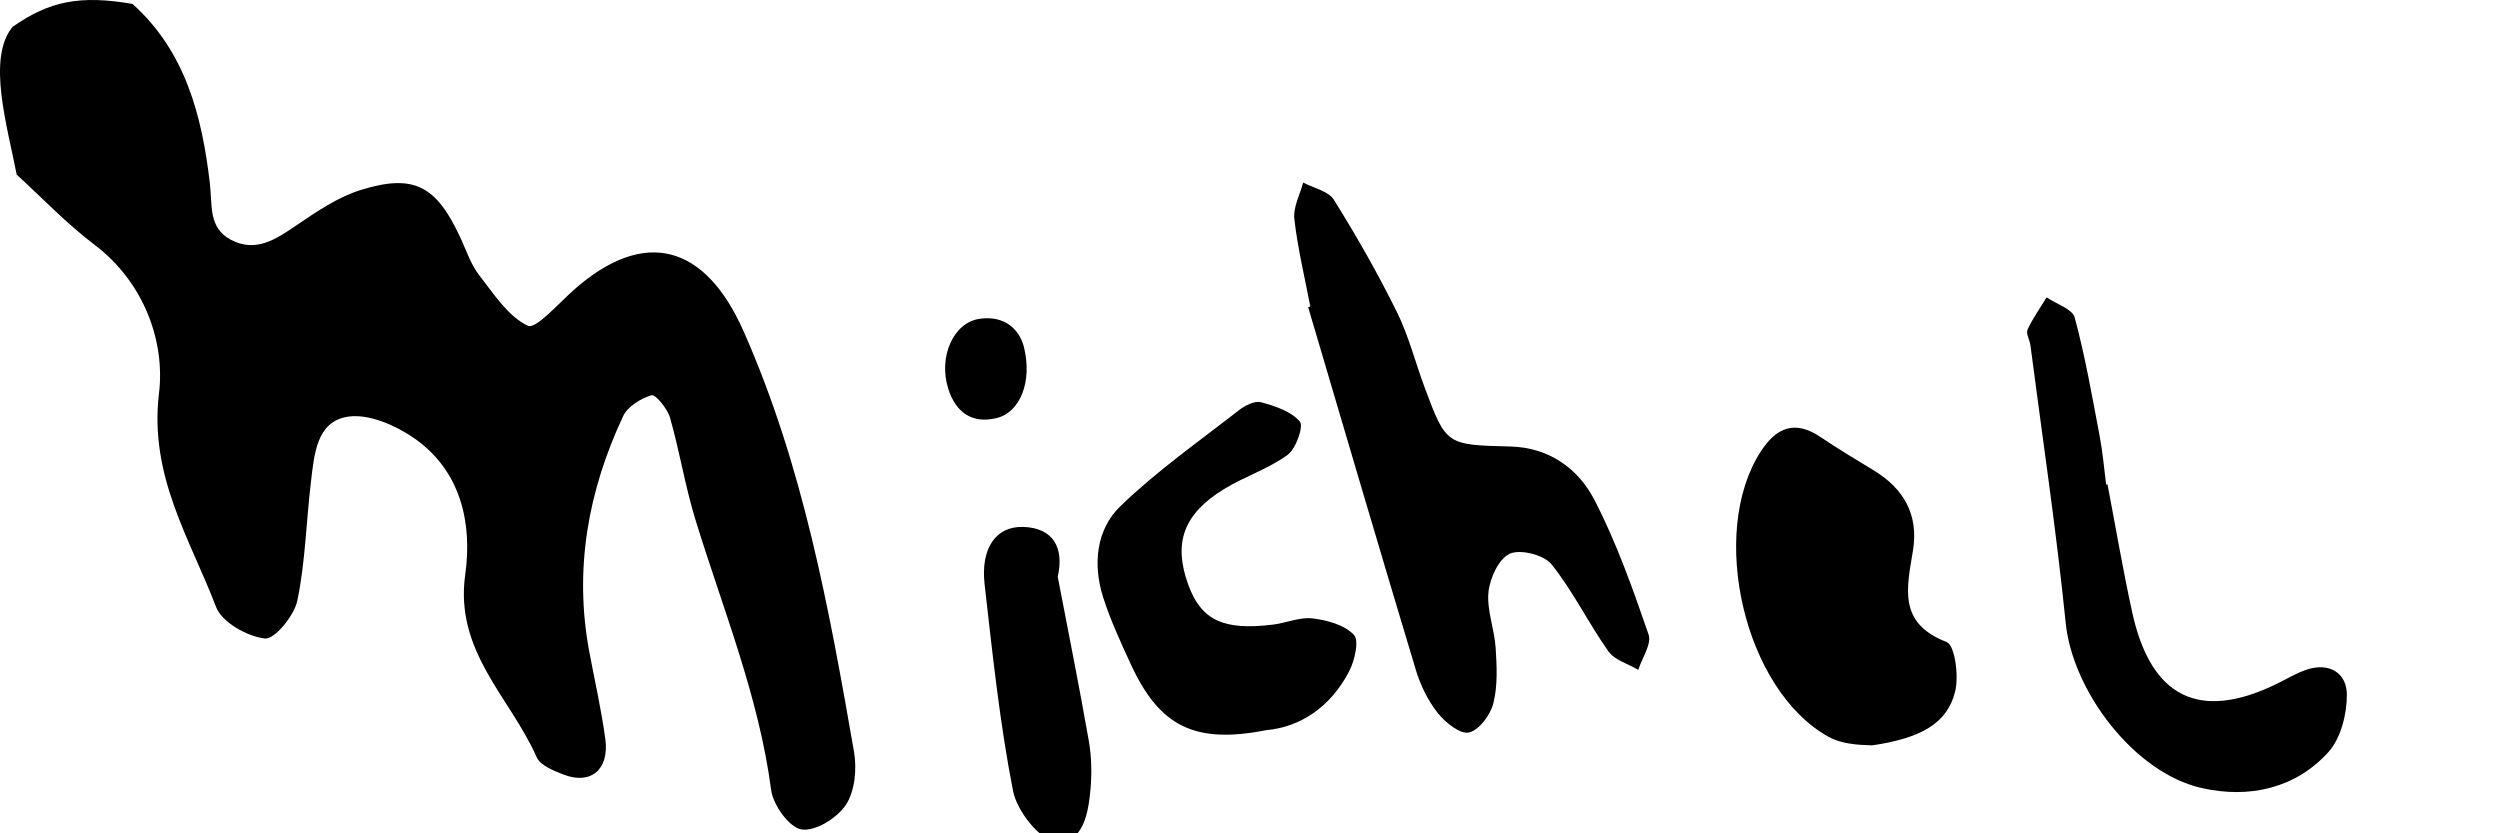<?xml version="1.0" encoding="utf-8"?>
<!-- Generator: Adobe Illustrator 16.0.0, SVG Export Plug-In . SVG Version: 6.00 Build 0)  -->
<!DOCTYPE svg PUBLIC "-//W3C//DTD SVG 1.1//EN" "http://www.w3.org/Graphics/SVG/1.1/DTD/svg11.dtd">
<svg version="1.1" id="Layer_1" xmlns="http://www.w3.org/2000/svg" xmlns:xlink="http://www.w3.org/1999/xlink" x="0px" y="0px"
	 width="300px" height="100px" viewBox="0 0 300 100" enable-background="new 0 0 300 100" xml:space="preserve">
<g>
	<path fill-rule="evenodd" clip-rule="evenodd" fill="none" d="M157.237,36.781c-0.084,0.026-0.169,0.054-0.259,0.082
		c4.297,14.526,8.559,29.063,12.933,43.565c0.553,1.827,1.453,3.666,2.631,5.149c0.901,1.133,2.693,2.56,3.73,2.321
		c1.219-0.284,2.569-2.099,2.923-3.49c0.538-2.113,0.424-4.441,0.282-6.658c-0.142-2.253-1.082-4.527-0.861-6.708
		c0.167-1.674,1.243-4.01,2.563-4.6c1.281-0.573,4.091,0.143,5.003,1.275c2.586,3.232,4.423,7.052,6.828,10.449
		c0.75,1.052,2.362,1.491,3.58,2.213c0.454-1.426,1.63-3.101,1.238-4.235c-1.884-5.467-3.828-10.977-6.469-16.104
		c-1.964-3.816-5.458-6.353-10.163-6.464c-7.65-0.182-7.667-0.192-10.235-7.07c-1.127-3.017-1.914-6.193-3.333-9.062
		c-2.282-4.612-4.835-9.106-7.563-13.472c-0.654-1.047-2.429-1.396-3.688-2.067c-0.385,1.458-1.216,2.967-1.059,4.363
		C155.723,29.801,156.567,33.28,157.237,36.781z M224.639,89.447c5.913-0.864,9.032-2.666,9.974-6.441
		c0.47-1.875-0.018-5.584-1.028-5.972c-5.911-2.261-4.734-6.576-4.026-10.98c0.694-4.306-1.109-7.431-4.753-9.638
		c-2.124-1.285-4.256-2.563-6.31-3.952c-3.098-2.1-5.332-1.191-7.222,1.744c-6.288,9.757-1.98,28.565,8.122,34.193
		C221.439,89.541,224.212,89.371,224.639,89.447z M252.899,58.122c-0.055,0.011-0.108,0.021-0.163,0.032
		c-0.252-1.928-0.405-3.874-0.77-5.78c-0.904-4.775-1.739-9.576-2.998-14.26c-0.285-1.038-2.206-1.632-3.375-2.43
		c-0.783,1.281-1.662,2.512-2.29,3.866c-0.215,0.471,0.261,1.231,0.344,1.868c1.445,11.111,3.107,22.201,4.236,33.341
		c0.829,8.165,8.207,17.979,16.325,19.806c5.611,1.262,11.167,0.11,15.174-4.288c1.513-1.659,2.254-4.589,2.239-6.934
		c-0.012-2.563-2.089-3.906-4.837-2.982c-1.218,0.409-2.343,1.097-3.508,1.668c-9.337,4.574-15.187,1.717-17.432-8.631
		C254.744,68.332,253.875,63.214,252.899,58.122z M151.989,87.612c3.961-0.344,7.672-2.726,9.906-7.046
		c0.671-1.292,1.231-3.683,0.577-4.381c-1.112-1.188-3.194-1.761-4.942-1.975c-1.537-0.188-3.161,0.544-4.764,0.743
		c-5.977,0.742-8.64-0.542-10.185-4.824c-1.793-4.977-0.578-8.445,4.301-11.44c2.46-1.508,5.313-2.417,7.623-4.098
		c1.017-0.74,1.961-3.444,1.476-4.007c-1.049-1.229-2.981-1.857-4.668-2.317c-0.748-0.205-1.924,0.399-2.648,0.965
		c-4.812,3.752-9.853,7.289-14.219,11.513c-2.908,2.815-3.323,6.992-2.064,10.936c0.879,2.75,2.105,5.397,3.314,8.024
		C139.127,87.148,143.328,89.325,151.989,87.612z M126.927,69.203c0.795-3.446-0.522-5.846-4.108-5.972
		c-3.279-0.117-5.161,2.525-4.667,6.885c0.945,8.292,1.813,16.621,3.413,24.797c0.466,2.376,3.145,5.841,5.113,6.06
		c3.285,0.366,3.932-3.411,4.182-6.278c0.167-1.909,0.128-3.893-0.201-5.778C129.506,82.331,128.184,75.773,126.927,69.203z
		 M122.855,41.572c-0.56-2.032-2.259-3.727-5.259-3.325c-3.213,0.432-5.017,4.609-3.803,8.414c0.905,2.838,2.853,4.207,5.763,3.518
		C122.407,49.504,123.926,45.816,122.855,41.572z"/>
	<path fill-rule="evenodd" clip-rule="evenodd" d="M15.906,0.473c6.388,5.747,8.336,13.502,9.279,21.525
		c0.307,2.622-0.2,5.339,2.517,6.775c3.051,1.608,5.492-0.121,7.991-1.814c2.372-1.61,4.864-3.305,7.558-4.147
		c6.468-2.02,9.151-0.522,12.082,5.895c0.664,1.458,1.188,3.048,2.151,4.287c1.755,2.258,3.47,4.957,5.857,6.099
		c0.943,0.453,3.702-2.698,5.533-4.318c8.485-7.501,15.75-5.421,20.347,4.958c7.155,16.158,10.265,33.283,13.259,50.469
		c0.356,2.055,0.113,4.722-0.968,6.373c-1.039,1.583-3.7,3.229-5.334,2.958c-1.477-0.246-3.402-2.926-3.641-4.729
		c-1.485-11.276-5.789-21.708-9.087-32.445c-1.235-4.013-1.894-8.202-3.049-12.243c-0.311-1.081-1.766-2.83-2.213-2.691
		c-1.296,0.396-2.867,1.351-3.414,2.517c-4.201,8.963-5.906,18.353-4.069,28.216c0.655,3.506,1.457,6.992,1.933,10.52
		c0.499,3.696-1.772,5.553-5.056,4.256c-1.176-0.462-2.75-1.088-3.179-2.063c-3.151-7.159-9.886-12.686-8.574-21.941
		c0.867-6.113-0.508-12.53-6.253-16.43c-2.216-1.506-5.365-2.868-7.82-2.5c-3.783,0.568-4.046,4.548-4.435,7.756
		c-0.577,4.769-0.668,9.622-1.637,14.303c-0.373,1.817-2.735,4.697-3.898,4.563c-2.134-0.247-5.16-1.949-5.861-3.791
		c-3.15-8.242-8.047-15.714-6.843-25.679c0.735-6.11-1.746-13.255-7.767-17.799c-3.321-2.51-6.221-5.578-9.313-8.395
		C0.903,15.225-1.61,6.998,1.506,3.228C5.952,0.101,9.651-0.606,15.906,0.473z"/>
	<path fill-rule="evenodd" clip-rule="evenodd" d="M157.237,36.781c-0.67-3.501-1.515-6.98-1.917-10.511
		c-0.158-1.396,0.674-2.905,1.059-4.363c1.259,0.67,3.034,1.02,3.688,2.067c2.728,4.366,5.281,8.86,7.563,13.472
		c1.419,2.868,2.206,6.045,3.333,9.062c2.569,6.877,2.585,6.888,10.235,7.07c4.706,0.111,8.199,2.648,10.163,6.464
		c2.642,5.126,4.585,10.636,6.469,16.104c0.392,1.134-0.784,2.809-1.238,4.235c-1.218-0.722-2.83-1.161-3.58-2.213
		c-2.404-3.396-4.241-7.217-6.828-10.449c-0.913-1.133-3.722-1.848-5.003-1.275c-1.321,0.59-2.397,2.926-2.563,4.6
		c-0.221,2.181,0.719,4.455,0.861,6.708c0.142,2.217,0.256,4.544-0.282,6.658c-0.354,1.391-1.704,3.206-2.923,3.49
		c-1.037,0.239-2.829-1.188-3.73-2.321c-1.179-1.483-2.079-3.322-2.631-5.149c-4.374-14.502-8.636-29.039-12.933-43.565
		C157.068,36.835,157.153,36.808,157.237,36.781z"/>
	<path fill-rule="evenodd" clip-rule="evenodd" d="M224.639,89.447c-0.427-0.077-3.2,0.093-5.244-1.045
		c-10.103-5.628-14.41-24.437-8.122-34.193c1.891-2.936,4.124-3.844,7.222-1.744c2.054,1.39,4.187,2.667,6.31,3.952
		c3.644,2.208,5.447,5.332,4.753,9.638c-0.708,4.404-1.885,8.719,4.026,10.98c1.011,0.388,1.499,4.097,1.028,5.972
		C233.671,86.782,230.552,88.583,224.639,89.447z"/>
	<path fill-rule="evenodd" clip-rule="evenodd" d="M252.899,58.122c0.975,5.092,1.845,10.21,2.947,15.276
		c2.245,10.348,8.095,13.205,17.432,8.631c1.165-0.571,2.29-1.259,3.508-1.668c2.749-0.924,4.826,0.419,4.837,2.982
		c0.015,2.345-0.726,5.274-2.239,6.934c-4.007,4.398-9.563,5.55-15.174,4.288c-8.118-1.827-15.497-11.641-16.325-19.806
		c-1.128-11.141-2.791-22.23-4.236-33.341c-0.083-0.637-0.56-1.397-0.344-1.868c0.628-1.354,1.507-2.585,2.29-3.866
		c1.169,0.798,3.09,1.392,3.375,2.43c1.259,4.685,2.093,9.485,2.998,14.26c0.364,1.906,0.518,3.852,0.77,5.78
		C252.791,58.143,252.845,58.132,252.899,58.122z"/>
	<path fill-rule="evenodd" clip-rule="evenodd" d="M151.989,87.612c-8.662,1.712-12.862-0.464-16.295-7.907
		c-1.209-2.627-2.435-5.274-3.314-8.024c-1.258-3.944-0.843-8.121,2.064-10.936c4.367-4.225,9.408-7.761,14.219-11.513
		c0.725-0.566,1.9-1.169,2.648-0.965c1.687,0.459,3.619,1.087,4.668,2.317c0.486,0.563-0.458,3.267-1.476,4.007
		c-2.31,1.681-5.163,2.59-7.623,4.098c-4.879,2.995-6.094,6.463-4.301,11.44c1.545,4.281,4.208,5.565,10.185,4.824
		c1.603-0.199,3.227-0.931,4.764-0.743c1.749,0.214,3.83,0.787,4.942,1.975c0.654,0.698,0.094,3.089-0.577,4.381
		C159.662,84.886,155.95,87.268,151.989,87.612z"/>
	<path fill-rule="evenodd" clip-rule="evenodd" d="M126.927,69.203c1.257,6.57,2.579,13.128,3.732,19.714
		c0.33,1.885,0.369,3.87,0.201,5.778c-0.25,2.867-0.897,6.644-4.182,6.278c-1.969-0.219-4.647-3.684-5.113-6.06
		c-1.6-8.176-2.468-16.505-3.413-24.797c-0.495-4.36,1.388-7.002,4.667-6.885C126.405,63.357,127.723,65.757,126.927,69.203z"/>
	<path fill-rule="evenodd" clip-rule="evenodd" d="M122.855,41.572c1.071,4.244-0.448,7.933-3.299,8.607
		c-2.91,0.689-4.857-0.68-5.763-3.518c-1.214-3.804,0.59-7.982,3.803-8.414C120.596,37.845,122.295,39.54,122.855,41.572z"/>
</g>
</svg>
